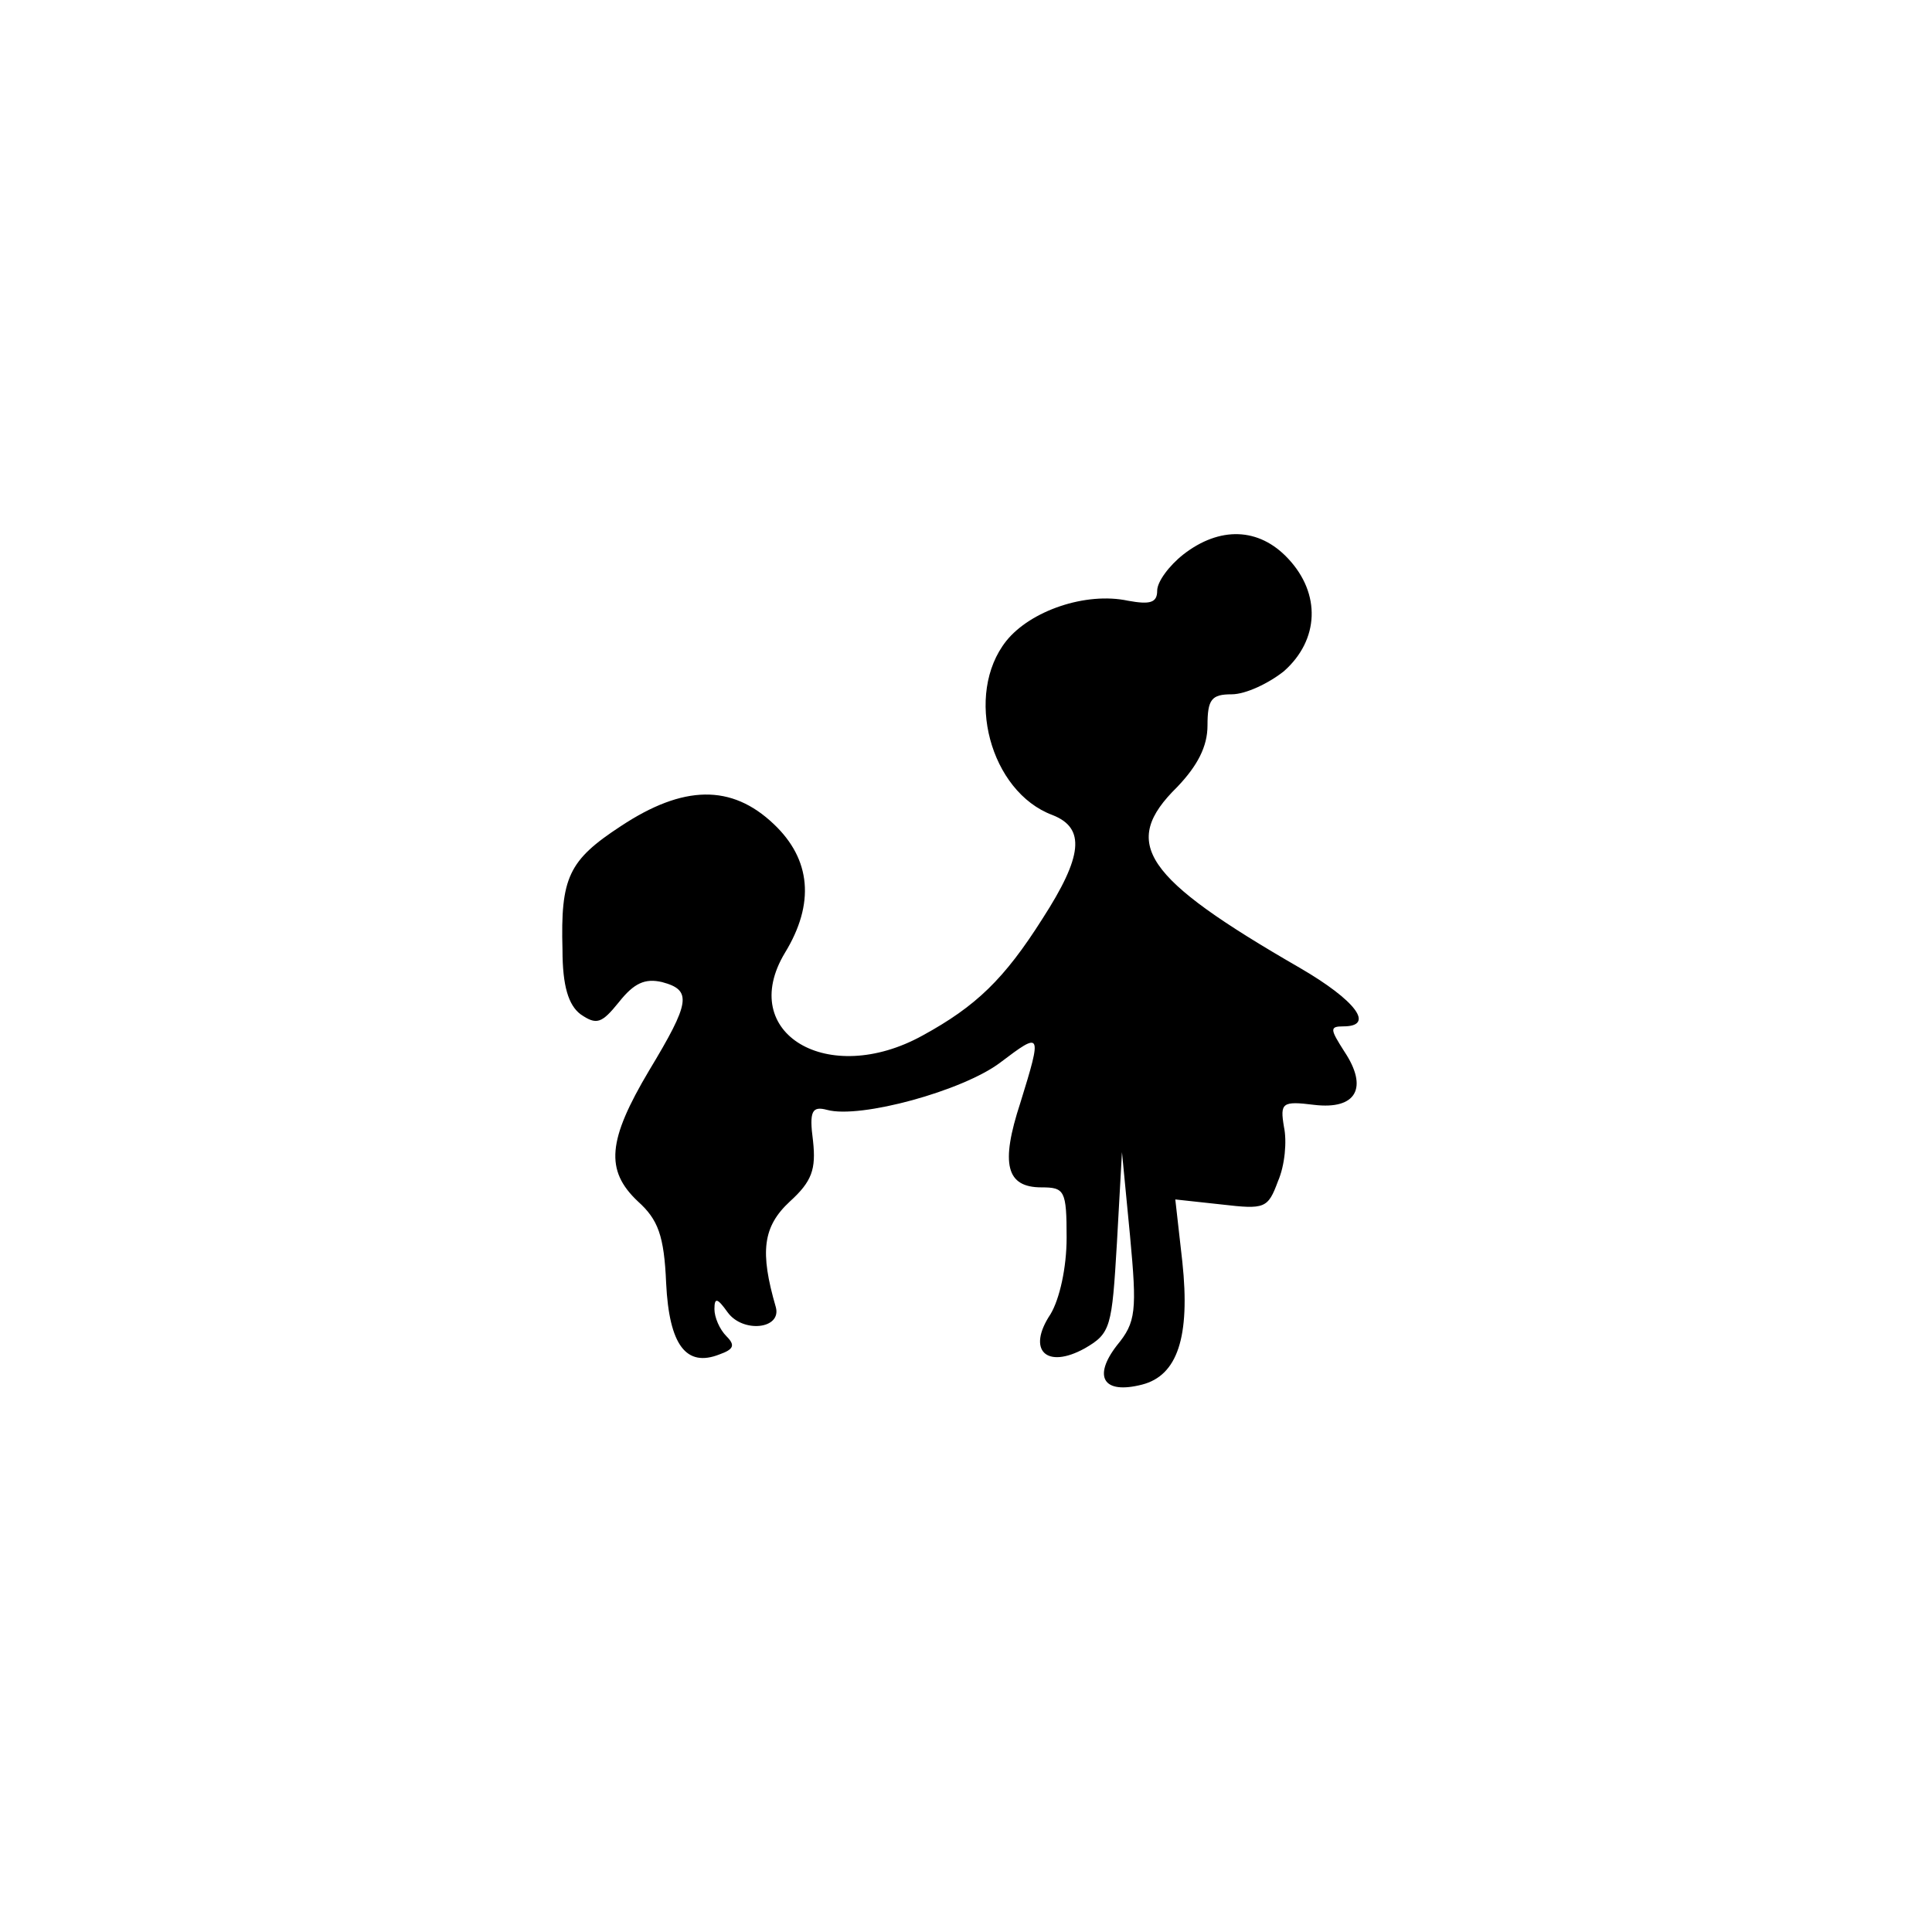 <?xml version="1.0" standalone="no"?>
<!DOCTYPE svg PUBLIC "-//W3C//DTD SVG 20010904//EN"
 "http://www.w3.org/TR/2001/REC-SVG-20010904/DTD/svg10.dtd">
<svg version="1.0" xmlns="http://www.w3.org/2000/svg"
 width="192pt" height="192pt" viewBox="0 0 192 192"
 preserveAspectRatio="xMidYMid meet">
<g transform="translate(0,192) scale(0.1,-0.1)"
fill="#000000" stroke="none">
811 c445 -92 729 -532 635 -987 -62 -301 -295 -546 -601 -630 -91 -26 -329
-26 -420 0 -291 80 -516 305 -596 596 -26 91 -26 329 0 420 120 433 542 692
982 601z"/>
<path d="M1176 1369 c-14 -11 -26 -27 -26 -36 0 -12 -7 -14 -29 -10 -42 9 -97
-10 -121 -40 -42 -53 -16 -150 46 -173 33 -13 30 -41 -10 -103 -38 -60 -66
-87 -119 -116 -94 -52 -185 2 -137 82 30 49 26 93 -11 128 -42 40 -90 39 -152
-2 -52 -34 -60 -51 -58 -123 0 -36 6 -55 18 -64 16 -11 21 -9 38 12 15 19 26
24 43 20 30 -8 28 -20 -13 -88 -41 -69 -44 -99 -11 -130 20 -18 26 -34 28 -81
3 -62 20 -84 53 -71 14 5 16 9 7 18 -7 7 -12 19 -12 27 0 12 3 11 13 -3 15
-21 54 -17 48 5 -16 55 -13 80 14 105 22 20 26 32 23 60 -4 30 -1 35 14 31 33
-9 135 19 172 47 41 31 42 31 20 -40 -20 -61 -14 -84 21 -84 23 0 25 -3 25
-50 0 -30 -7 -61 -16 -76 -24 -36 -4 -55 34 -34 26 15 27 21 32 105 l5 90 8
-83 c7 -75 6 -86 -13 -109 -24 -31 -14 -49 25 -39 35 9 48 47 40 122 l-7 62
46 -5 c43 -5 46 -4 56 23 7 16 9 40 6 54 -4 24 -2 26 30 22 42 -5 54 17 30 53
-14 22 -15 25 -1 25 32 0 12 26 -43 58 -156 90 -179 124 -122 180 20 21 30 40
30 61 0 26 4 31 24 31 14 0 37 11 52 23 35 31 37 77 4 112 -29 31 -68 32 -104
4z"/>
</g>
</svg>
